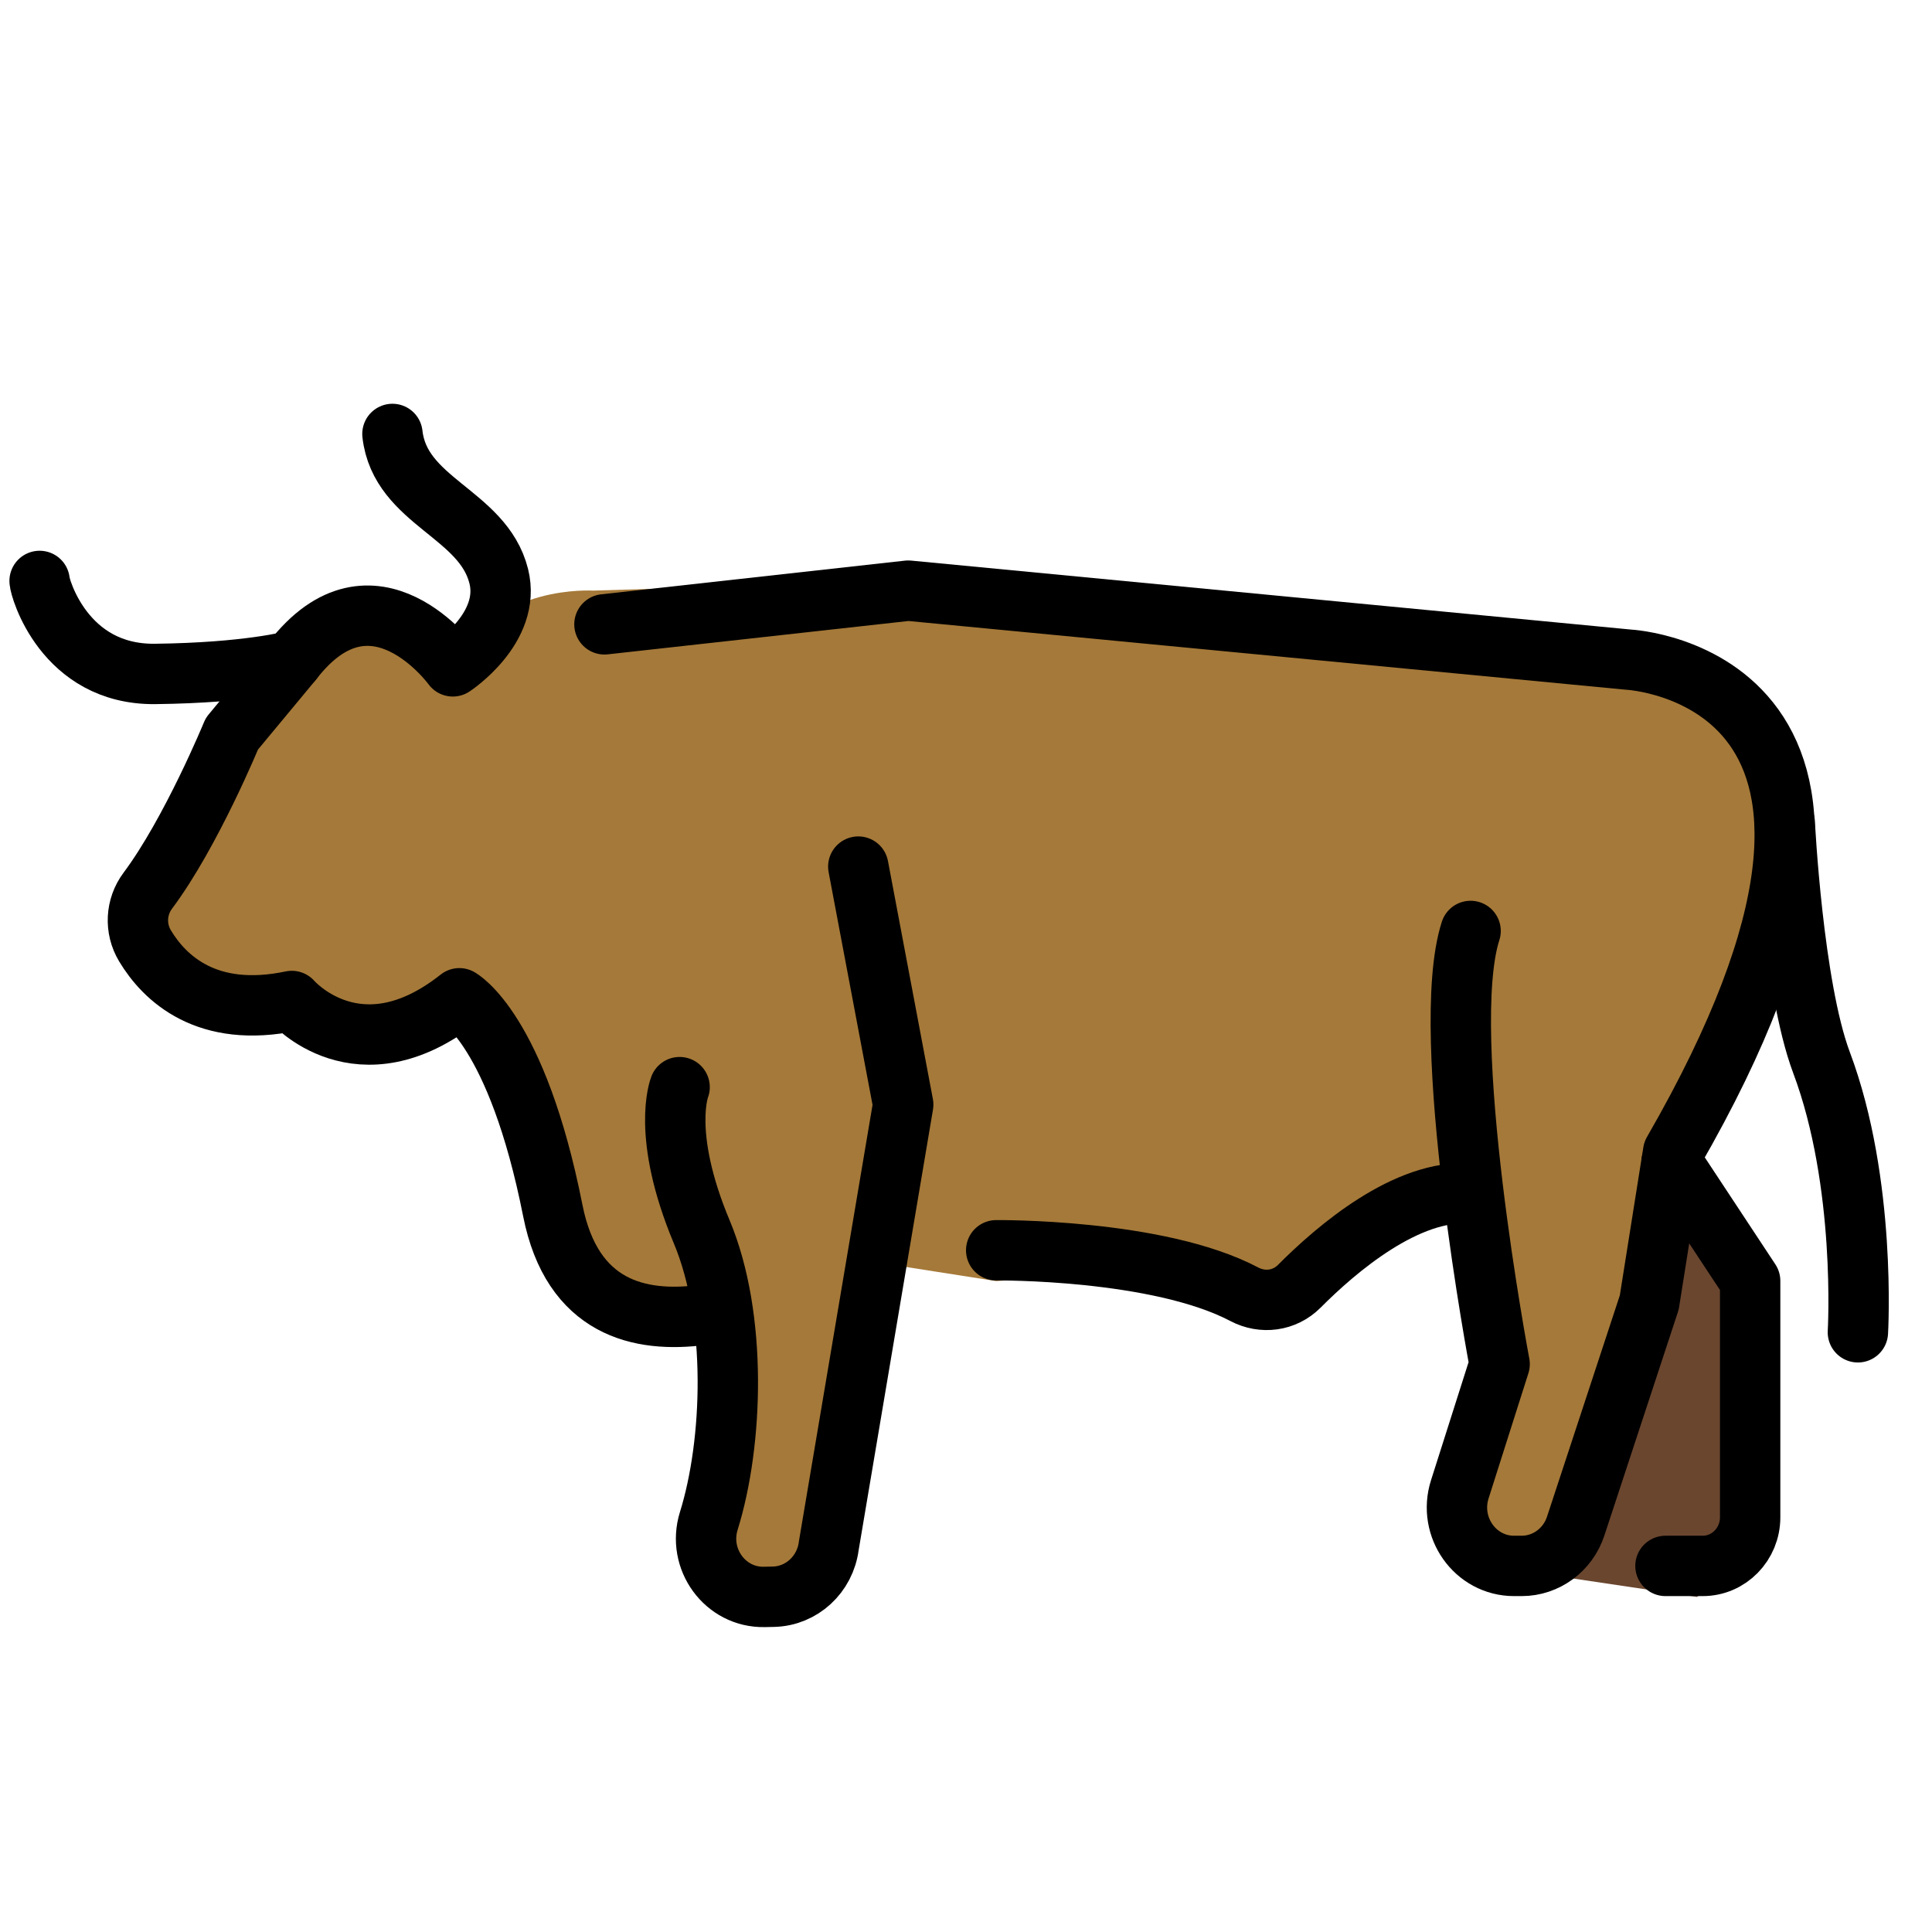 <svg id="emoji" viewBox="4 4 64 64" xmlns="http://www.w3.org/2000/svg">
<defs>
    <linearGradient id="yellow-gradient" x1="0%" y1="0%" x2="0%" y2="100%">
      <stop style="stop-color:#FDE02F;stop-opacity:1;" offset="0%" />
      <stop style="stop-color:#F7B209;stop-opacity:1;" offset="100%" />
    </linearGradient>
  </defs>
  <g id="color">
    <path fill="#A57939" stroke="none" d="M19.312,25.836l-3.275-1.434l-3.35,2.692l-3.792,6.412v2.619l3.692,1.173l3.302,0.956 L19.701,37.5l2.262,6.028l2.14,3.532l3.868,0.565l-0.698,6.937l1.065,2.338l3.062-0.651l2-10.375L37,46.438 l4.65-0.312l4.5,0.935l6.316-3.527l0.872,5.648l-1.06,4.821l0.438,1.87l2.874-0.433l3.581-8.38l0.255-4.9 l3.349-6.223l0.346-6.089l-2.548-3.524l-7.195-0.911l-18.916-2.171l-10.812,0.322 C23.65,23.566,20.412,23.359,19.312,25.836z"/>
    <polygon fill="#6A462F" stroke="none" points="59.9,42.062 61.977,46.562 62.4,55.312 60.213,56.901 55.838,56.25 57.867,49.482"/>
  </g>
  <g id="hair"/>
  <g id="skin"/>
  <g id="skin-shadow"/>
  <g id="line">
    <path fill="none" stroke="#000000" stroke-linecap="round" stroke-linejoin="round" stroke-miterlimit="10" stroke-width="2" d="M24.023,24.682l10.064-1.116l23.854,2.285c0,0,10.591,0.519,1.485,16.309l-0.792,4.986l-2.437,7.408 c-0.259,0.788-0.98,1.319-1.791,1.319h-0.251c-1.285,0-2.196-1.286-1.797-2.538l1.319-4.147 c0,0-2.065-10.918-0.962-14.349"/>
    <path fill="none" stroke="#000000" stroke-linecap="round" stroke-linejoin="round" stroke-miterlimit="10" stroke-width="2" d="M32.432,32.707l1.488,7.884l-2.466,14.616c-0.121,0.95-0.901,1.667-1.836,1.687L29.32,56.9 c-1.296,0.027-2.234-1.254-1.84-2.519c0.803-2.575,0.955-6.736-0.235-9.577c-1.359-3.244-0.732-4.791-0.732-4.791"/>
    <path fill="none" stroke="#000000" stroke-linecap="round" stroke-linejoin="round" stroke-miterlimit="10" stroke-width="2" d="M37,45.417c0,0,5.35-0.055,8.217,1.456c0.609,0.321,1.335,0.227,1.824-0.264 c1.234-1.24,3.566-3.234,5.674-3.072"/>
    <path fill="none" stroke="#000000" stroke-linecap="round" stroke-linejoin="round" stroke-miterlimit="10" stroke-width="2" d="M63.122,31.251c0,0,0.27,5.423,1.218,7.948c1.5,3.996,1.205,8.935,1.205,8.935"/>
    <path fill="none" stroke="#000000" stroke-linecap="round" stroke-linejoin="round" stroke-miterlimit="10" stroke-width="2" d="M59.374,42.49l2.602,3.943v7.829c0,0.889-0.704,1.611-1.571,1.611h-1.234"/>
    <path fill="none" stroke="#000000" stroke-linecap="round" stroke-linejoin="round" stroke-miterlimit="10" stroke-width="2" d="M5.312,23.244c0,0.202,0.805,3.117,3.828,3.081c3.082-0.036,4.545-0.435,4.545-0.435"/>
    <path fill="none" stroke="#000000" stroke-linecap="round" stroke-linejoin="round" stroke-miterlimit="10" stroke-width="2" d="M17,18.375c0.254,2.251,3,2.626,3.522,4.713C20.95,24.798,19,26.074,19,26.074s-2.642-3.651-5.314-0.184 l-2.004,2.415c0,0-1.348,3.276-2.786,5.2c-0.4,0.535-0.437,1.254-0.092,1.828 c0.643,1.068,2.038,2.419,4.863,1.826c0,0,2.205,2.559,5.55-0.09c0,0,1.907,1.033,3.095,7.032 c0.641,3.238,2.875,3.733,4.962,3.457"/>
  </g>
</svg>
